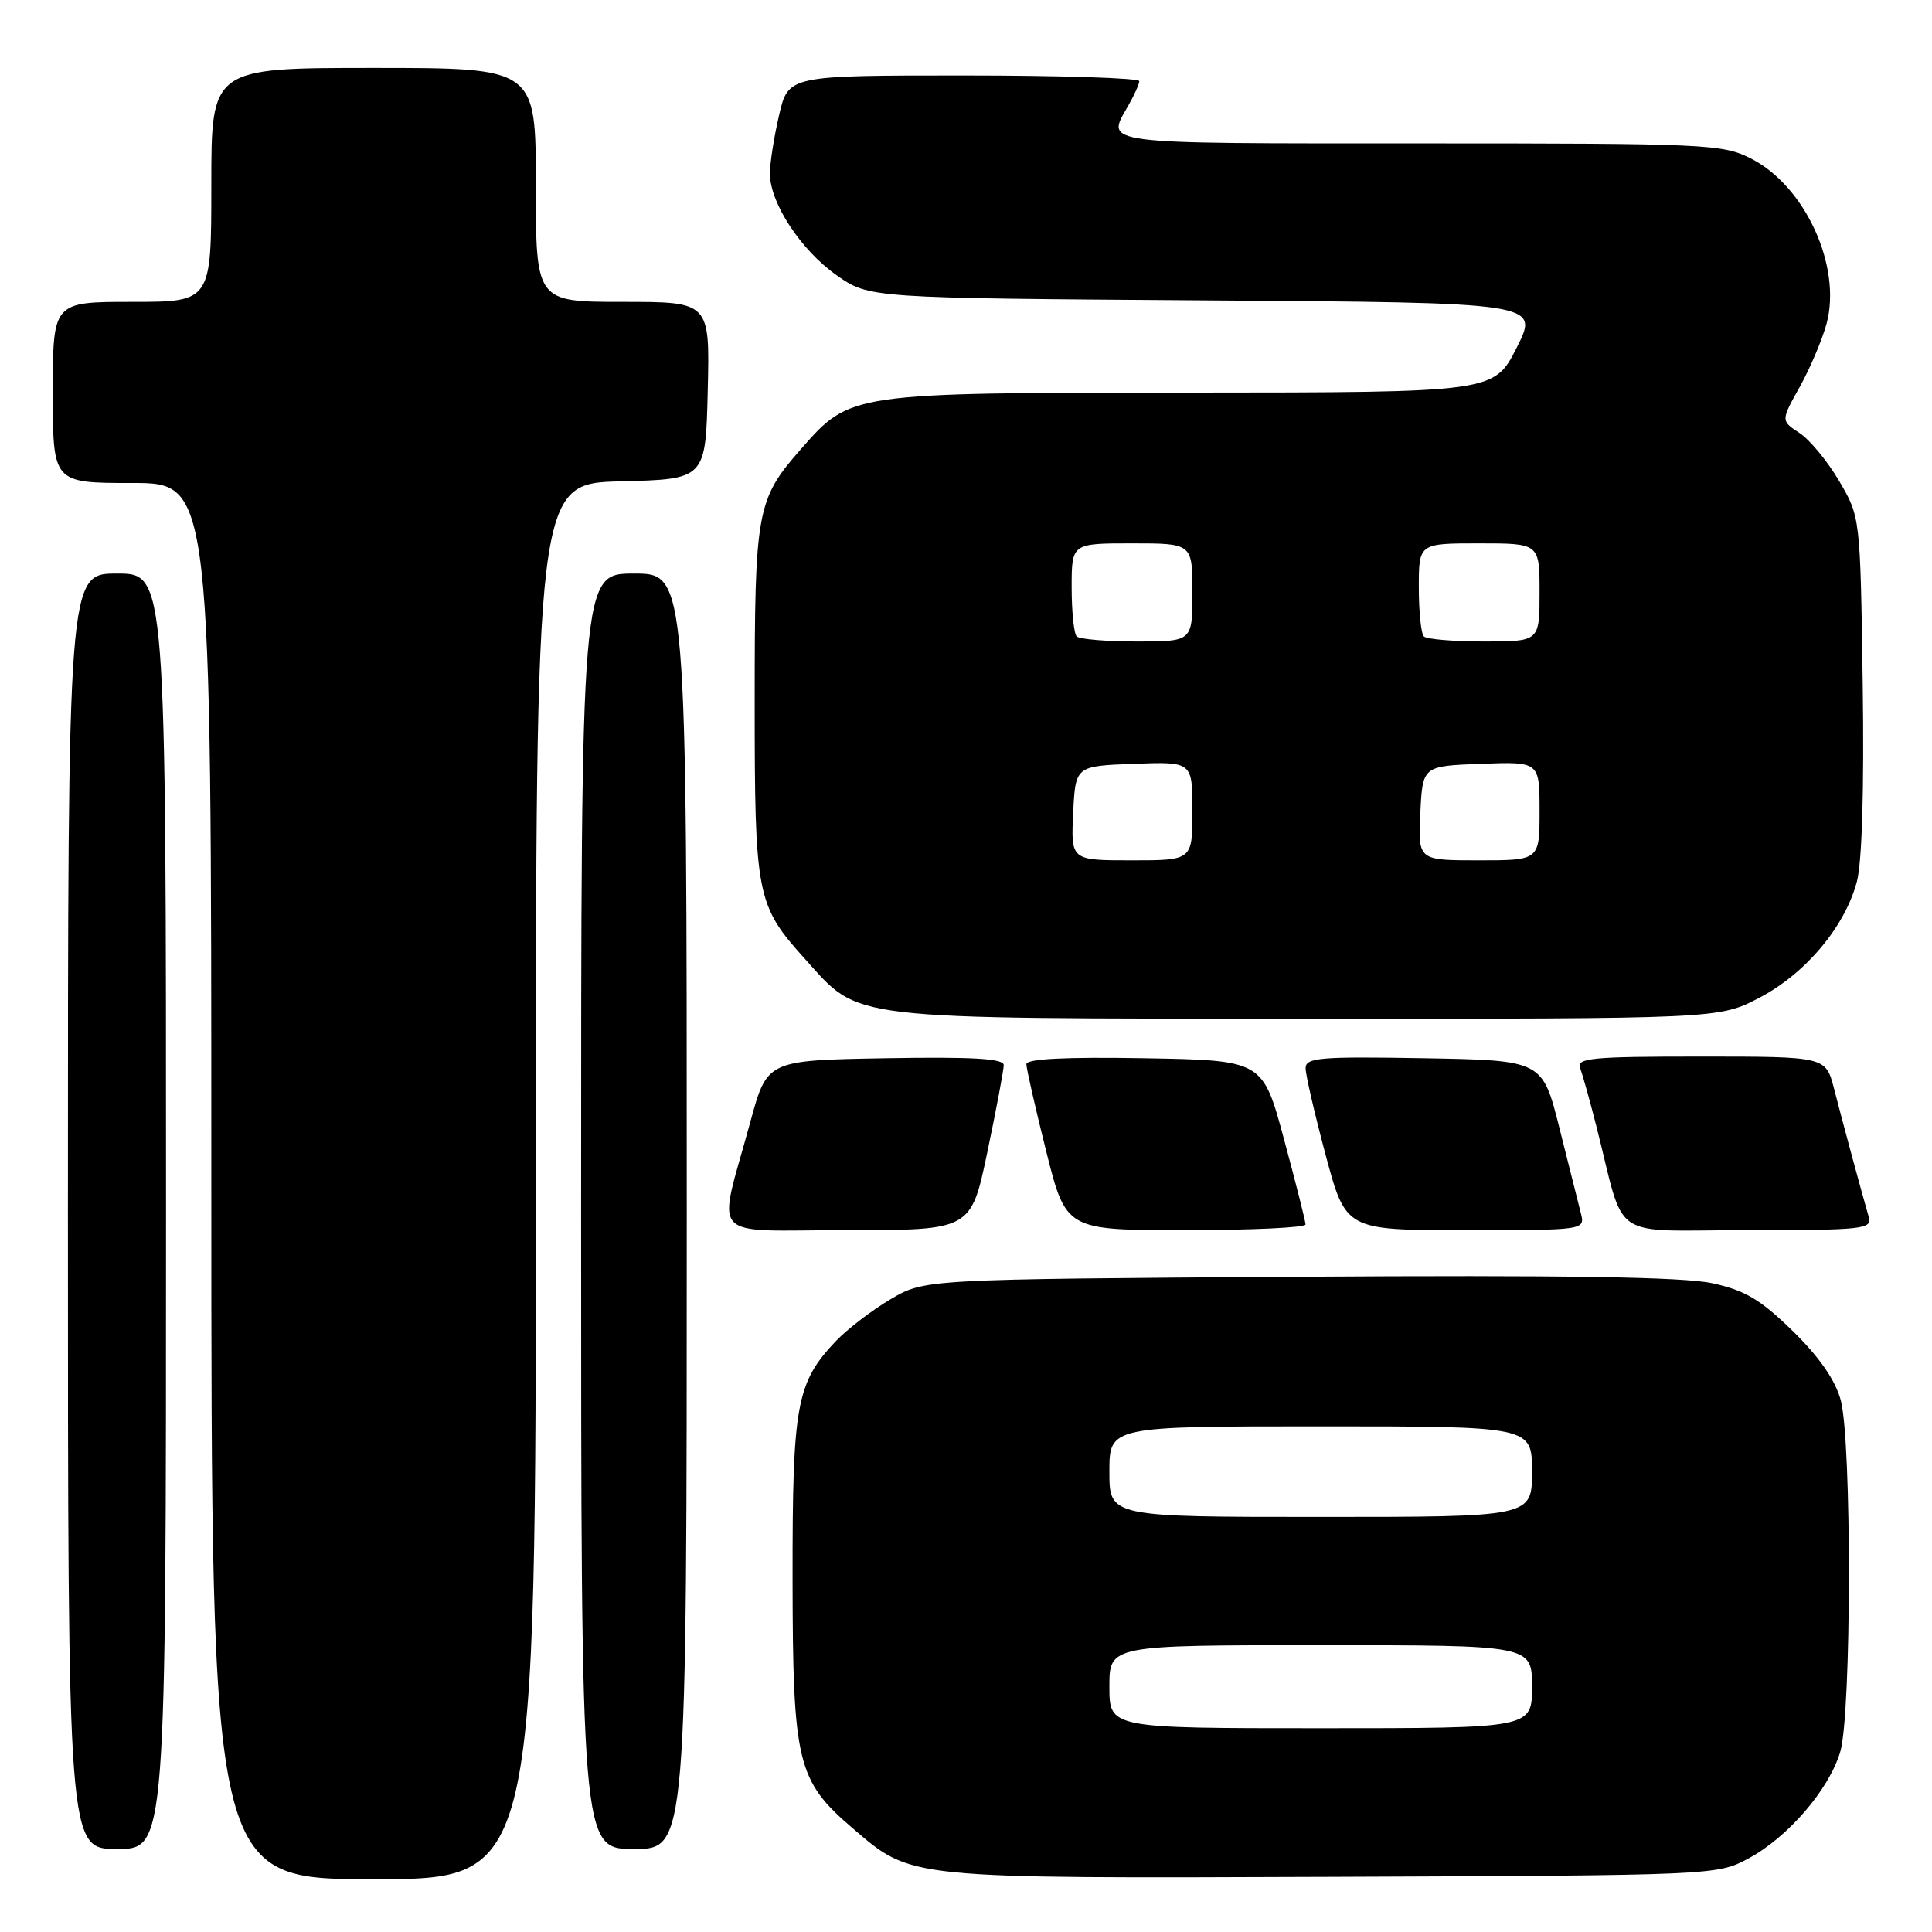 <?xml version="1.0" encoding="UTF-8" standalone="no"?>
<!DOCTYPE svg PUBLIC "-//W3C//DTD SVG 1.1//EN" "http://www.w3.org/Graphics/SVG/1.1/DTD/svg11.dtd" >
<svg xmlns="http://www.w3.org/2000/svg" xmlns:xlink="http://www.w3.org/1999/xlink" version="1.1" viewBox="0 0 256 256">
 <g >
 <path fill="currentColor"
d=" M 71.00 156.53 C 71.00 64.07 71.00 64.07 82.25 63.78 C 93.50 63.50 93.50 63.50 93.78 51.75 C 94.06 40.00 94.06 40.00 82.53 40.00 C 71.00 40.00 71.00 40.00 71.00 24.50 C 71.00 9.00 71.00 9.00 49.50 9.00 C 28.00 9.00 28.00 9.00 28.00 24.50 C 28.00 40.00 28.00 40.00 17.50 40.00 C 7.00 40.00 7.00 40.00 7.00 52.00 C 7.00 64.00 7.00 64.00 17.50 64.00 C 28.00 64.00 28.00 64.00 28.00 156.50 C 28.00 249.00 28.00 249.00 49.50 249.00 C 71.00 249.00 71.00 249.00 71.00 156.53 Z  M 231.64 246.28 C 236.88 243.48 242.34 237.16 243.84 232.14 C 245.34 227.15 245.38 190.94 243.90 185.50 C 243.17 182.84 241.04 179.78 237.53 176.35 C 233.27 172.19 231.21 170.97 226.87 170.03 C 223.06 169.20 207.12 168.95 172.00 169.18 C 122.50 169.50 122.50 169.50 118.00 172.16 C 115.53 173.62 112.29 176.10 110.80 177.66 C 105.51 183.23 105.00 186.05 105.02 209.22 C 105.05 233.61 105.61 235.94 113.00 242.27 C 120.87 249.00 119.83 248.90 176.50 248.69 C 227.06 248.50 227.54 248.48 231.64 246.28 Z  M 22.00 160.50 C 22.00 76.00 22.00 76.00 15.50 76.00 C 9.00 76.00 9.00 76.00 9.00 160.50 C 9.00 245.00 9.00 245.00 15.50 245.00 C 22.00 245.00 22.00 245.00 22.00 160.50 Z  M 91.00 160.50 C 91.00 76.00 91.00 76.00 84.00 76.00 C 77.00 76.00 77.00 76.00 77.00 160.50 C 77.00 245.00 77.00 245.00 84.00 245.00 C 91.00 245.00 91.00 245.00 91.00 160.50 Z  M 130.83 152.65 C 132.02 146.96 133.00 141.77 133.00 141.13 C 133.00 140.26 128.83 140.02 117.32 140.22 C 101.64 140.50 101.64 140.50 99.42 148.67 C 95.05 164.74 93.49 163.00 112.25 163.00 C 128.66 163.00 128.66 163.00 130.83 152.65 Z  M 172.99 162.25 C 172.99 161.84 171.71 156.78 170.15 151.00 C 167.32 140.50 167.32 140.50 151.66 140.22 C 141.16 140.04 136.00 140.30 136.00 141.01 C 136.00 141.59 137.18 146.77 138.62 152.53 C 141.25 163.00 141.25 163.00 157.12 163.00 C 165.86 163.00 173.00 162.66 172.99 162.25 Z  M 209.47 160.75 C 209.16 159.51 207.88 154.45 206.64 149.50 C 204.38 140.50 204.38 140.50 188.69 140.22 C 174.90 139.98 173.00 140.14 173.00 141.54 C 173.00 142.42 174.20 147.60 175.66 153.07 C 178.33 163.00 178.33 163.00 194.18 163.00 C 210.04 163.00 210.04 163.00 209.47 160.75 Z  M 247.62 161.25 C 246.75 158.25 244.16 148.70 243.02 144.25 C 241.92 140.00 241.92 140.00 225.35 140.00 C 210.88 140.00 208.86 140.19 209.37 141.53 C 209.70 142.37 210.67 145.86 211.54 149.28 C 215.47 164.73 212.94 163.00 231.61 163.00 C 246.88 163.00 248.10 162.87 247.62 161.25 Z  M 233.12 132.21 C 239.24 129.01 244.43 122.84 246.04 116.85 C 246.73 114.29 247.02 104.56 246.82 90.64 C 246.50 68.50 246.50 68.50 243.70 63.74 C 242.17 61.13 239.80 58.26 238.44 57.37 C 235.97 55.75 235.97 55.75 238.48 51.26 C 239.85 48.80 241.45 45.03 242.03 42.89 C 244.07 35.32 239.21 24.68 232.04 21.02 C 228.26 19.09 226.24 19.00 188.04 19.00 C 145.16 19.00 146.54 19.18 149.50 14.00 C 150.29 12.62 150.95 11.16 150.96 10.75 C 150.98 10.34 140.53 10.00 127.73 10.00 C 104.45 10.00 104.45 10.00 103.23 15.28 C 102.55 18.18 102.01 21.67 102.02 23.03 C 102.04 26.93 106.13 33.14 110.84 36.46 C 115.17 39.50 115.17 39.50 159.57 39.80 C 203.98 40.10 203.98 40.10 200.98 46.05 C 197.97 52.00 197.97 52.00 157.74 52.02 C 112.49 52.05 112.71 52.01 106.12 59.52 C 100.26 66.19 100.00 67.63 100.00 93.00 C 100.00 118.73 100.23 119.93 106.65 127.05 C 114.07 135.27 111.41 134.95 173.14 134.98 C 227.77 135.00 227.77 135.00 233.12 132.21 Z  M 147.00 223.50 C 147.00 218.00 147.00 218.00 175.00 218.00 C 203.00 218.00 203.00 218.00 203.00 223.50 C 203.00 229.00 203.00 229.00 175.00 229.00 C 147.00 229.00 147.00 229.00 147.00 223.50 Z  M 147.00 195.00 C 147.00 189.00 147.00 189.00 175.00 189.00 C 203.00 189.00 203.00 189.00 203.00 195.00 C 203.00 201.00 203.00 201.00 175.00 201.00 C 147.00 201.00 147.00 201.00 147.00 195.00 Z  M 142.20 107.75 C 142.50 101.50 142.50 101.50 150.25 101.21 C 158.00 100.92 158.00 100.92 158.00 107.46 C 158.00 114.00 158.00 114.00 149.95 114.00 C 141.90 114.00 141.90 114.00 142.20 107.75 Z  M 188.20 107.75 C 188.50 101.50 188.50 101.50 196.25 101.21 C 204.00 100.92 204.00 100.92 204.00 107.46 C 204.00 114.00 204.00 114.00 195.95 114.00 C 187.90 114.00 187.90 114.00 188.20 107.75 Z  M 142.67 84.33 C 142.30 83.97 142.00 81.04 142.00 77.83 C 142.00 72.00 142.00 72.00 150.00 72.00 C 158.00 72.00 158.00 72.00 158.00 78.50 C 158.00 85.00 158.00 85.00 150.67 85.00 C 146.63 85.00 143.03 84.70 142.67 84.33 Z  M 188.67 84.33 C 188.30 83.97 188.00 81.04 188.00 77.83 C 188.00 72.00 188.00 72.00 196.00 72.00 C 204.00 72.00 204.00 72.00 204.00 78.50 C 204.00 85.00 204.00 85.00 196.67 85.00 C 192.63 85.00 189.03 84.70 188.67 84.33 Z "/>
</g>
</svg>